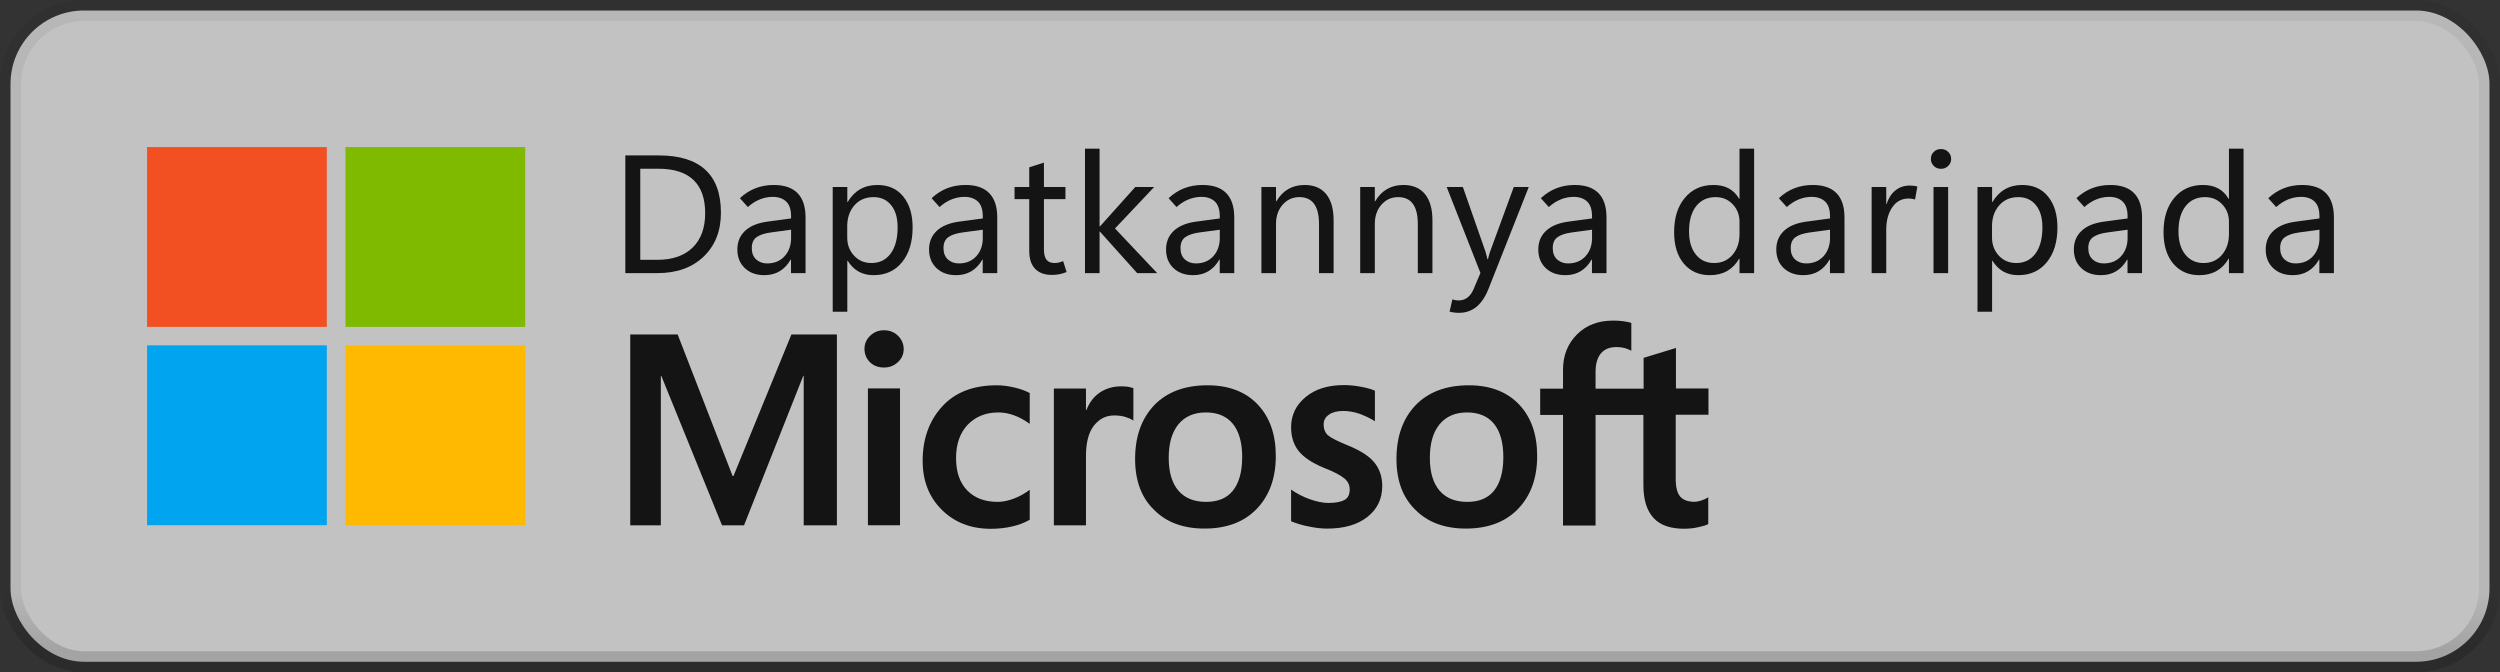 <svg width="119" height="32" viewBox="0 0 119 32" fill="none" xmlns="http://www.w3.org/2000/svg">
<rect x="0" y="0" width="119" height="32" fill="#333333" stroke="none"/>
<rect x="0.5" y="0.5" width="118" height="31" rx="3.5" fill="white" fill-opacity="0.7"/>
<path d="M15.556 7H7V15.561H15.556V7Z" fill="#F25022"/>
<path d="M25 7H16.444V15.561H25V7Z" fill="#7FBA00"/>
<path d="M15.556 16.439H7V25H15.556V16.439Z" fill="#00A4EF"/>
<path d="M25 16.439H16.444V25H25V16.439Z" fill="#FFB900"/>
<path d="M29.766 13V7.398H31.352C32.341 7.398 33.082 7.626 33.574 8.082C34.069 8.535 34.316 9.217 34.316 10.129C34.316 10.993 34.042 11.689 33.492 12.215C32.945 12.738 32.214 13 31.297 13H29.766ZM30.477 8.031V12.367H31.293C32.009 12.367 32.566 12.175 32.965 11.789C33.366 11.401 33.566 10.853 33.566 10.145C33.566 9.444 33.379 8.917 33.004 8.562C32.632 8.208 32.073 8.031 31.328 8.031H30.477ZM38.344 13H37.652V12.355H37.637C37.496 12.6 37.322 12.785 37.113 12.91C36.905 13.035 36.663 13.098 36.387 13.098C36.001 13.098 35.69 12.986 35.453 12.762C35.216 12.538 35.098 12.242 35.098 11.875C35.098 11.518 35.217 11.225 35.457 10.996C35.697 10.767 36.042 10.62 36.492 10.555L37.656 10.398V10.305C37.656 9.974 37.577 9.736 37.418 9.59C37.262 9.444 37.051 9.371 36.785 9.371C36.574 9.371 36.368 9.411 36.168 9.492C35.967 9.573 35.777 9.694 35.598 9.855L35.219 9.434C35.45 9.22 35.698 9.062 35.961 8.961C36.227 8.857 36.517 8.805 36.832 8.805C37.332 8.805 37.708 8.934 37.961 9.191C38.216 9.449 38.344 9.836 38.344 10.352V13ZM37.656 11.328V10.934L36.68 11.066C36.38 11.108 36.156 11.184 36.008 11.293C35.859 11.402 35.785 11.574 35.785 11.809C35.785 12.04 35.854 12.22 35.992 12.348C36.133 12.475 36.307 12.539 36.516 12.539C36.859 12.539 37.135 12.426 37.344 12.199C37.552 11.97 37.656 11.68 37.656 11.328ZM40.348 12.41H40.332V14.84H39.637V8.902H40.332V9.617H40.348C40.509 9.346 40.708 9.143 40.945 9.008C41.182 8.872 41.454 8.805 41.762 8.805C42.29 8.805 42.702 8.988 42.996 9.355C43.293 9.723 43.441 10.213 43.441 10.828C43.441 11.516 43.273 12.066 42.938 12.48C42.604 12.892 42.15 13.098 41.574 13.098C41.309 13.098 41.073 13.04 40.867 12.926C40.664 12.811 40.491 12.639 40.348 12.41ZM40.328 10.762V11.309C40.328 11.647 40.436 11.934 40.652 12.168C40.868 12.402 41.145 12.52 41.48 12.52C41.868 12.52 42.173 12.37 42.395 12.07C42.616 11.771 42.727 11.354 42.727 10.82C42.727 10.37 42.624 10.018 42.418 9.766C42.212 9.51 41.932 9.383 41.578 9.383C41.2 9.383 40.897 9.514 40.668 9.777C40.441 10.038 40.328 10.366 40.328 10.762ZM47.469 13H46.777V12.355H46.762C46.621 12.6 46.447 12.785 46.238 12.91C46.03 13.035 45.788 13.098 45.512 13.098C45.126 13.098 44.815 12.986 44.578 12.762C44.341 12.538 44.223 12.242 44.223 11.875C44.223 11.518 44.342 11.225 44.582 10.996C44.822 10.767 45.167 10.62 45.617 10.555L46.781 10.398V10.305C46.781 9.974 46.702 9.736 46.543 9.59C46.387 9.444 46.176 9.371 45.91 9.371C45.699 9.371 45.493 9.411 45.293 9.492C45.092 9.573 44.902 9.694 44.723 9.855L44.344 9.434C44.575 9.22 44.823 9.062 45.086 8.961C45.352 8.857 45.642 8.805 45.957 8.805C46.457 8.805 46.833 8.934 47.086 9.191C47.341 9.449 47.469 9.836 47.469 10.352V13ZM46.781 11.328V10.934L45.805 11.066C45.505 11.108 45.281 11.184 45.133 11.293C44.984 11.402 44.91 11.574 44.91 11.809C44.91 12.04 44.979 12.22 45.117 12.348C45.258 12.475 45.432 12.539 45.641 12.539C45.984 12.539 46.26 12.426 46.469 12.199C46.677 11.97 46.781 11.68 46.781 11.328ZM50.77 12.949C50.658 12.996 50.546 13.03 50.434 13.051C50.324 13.074 50.2 13.086 50.062 13.086C49.727 13.086 49.464 12.99 49.273 12.797C49.086 12.604 48.992 12.319 48.992 11.941V9.48H48.293V8.902H48.992V7.965L49.691 7.742V8.902H50.715V9.48H49.691V11.867C49.691 12.099 49.733 12.266 49.816 12.367C49.9 12.469 50.025 12.52 50.191 12.52C50.27 12.52 50.345 12.51 50.418 12.492C50.491 12.474 50.553 12.452 50.605 12.426L50.77 12.949ZM55.082 13H54.129L52.355 11.023H52.34V13H51.645V7.078H52.34V10.781H52.355L54.039 8.902H54.938L53.074 10.875L55.082 13ZM58.75 13H58.059V12.355H58.043C57.902 12.6 57.728 12.785 57.52 12.91C57.311 13.035 57.069 13.098 56.793 13.098C56.408 13.098 56.096 12.986 55.859 12.762C55.622 12.538 55.504 12.242 55.504 11.875C55.504 11.518 55.624 11.225 55.863 10.996C56.103 10.767 56.448 10.62 56.898 10.555L58.062 10.398V10.305C58.062 9.974 57.983 9.736 57.824 9.59C57.668 9.444 57.457 9.371 57.191 9.371C56.98 9.371 56.775 9.411 56.574 9.492C56.374 9.573 56.184 9.694 56.004 9.855L55.625 9.434C55.857 9.22 56.104 9.062 56.367 8.961C56.633 8.857 56.923 8.805 57.238 8.805C57.738 8.805 58.115 8.934 58.367 9.191C58.622 9.449 58.75 9.836 58.75 10.352V13ZM58.062 11.328V10.934L57.086 11.066C56.786 11.108 56.562 11.184 56.414 11.293C56.266 11.402 56.191 11.574 56.191 11.809C56.191 12.04 56.26 12.22 56.398 12.348C56.539 12.475 56.714 12.539 56.922 12.539C57.266 12.539 57.542 12.426 57.75 12.199C57.958 11.97 58.062 11.68 58.062 11.328ZM63.48 13H62.785V10.664C62.785 10.237 62.707 9.917 62.551 9.703C62.395 9.49 62.161 9.383 61.852 9.383C61.529 9.383 61.262 9.504 61.051 9.746C60.842 9.986 60.738 10.29 60.738 10.66V13H60.043V8.902H60.738V9.582H60.754C60.908 9.322 61.096 9.128 61.32 9C61.544 8.87 61.803 8.805 62.098 8.805C62.546 8.805 62.888 8.949 63.125 9.238C63.362 9.527 63.48 9.945 63.48 10.492V13ZM68.184 13H67.488V10.664C67.488 10.237 67.41 9.917 67.254 9.703C67.098 9.49 66.865 9.383 66.555 9.383C66.232 9.383 65.965 9.504 65.754 9.746C65.546 9.986 65.441 10.29 65.441 10.66V13H64.746V8.902H65.441V9.582H65.457C65.611 9.322 65.799 9.128 66.023 9C66.247 8.87 66.507 8.805 66.801 8.805C67.249 8.805 67.591 8.949 67.828 9.238C68.065 9.527 68.184 9.945 68.184 10.492V13ZM72.769 8.902L70.859 13.734C70.708 14.12 70.516 14.409 70.281 14.602C70.047 14.794 69.769 14.891 69.449 14.891C69.363 14.891 69.283 14.885 69.207 14.875C69.134 14.865 69.065 14.85 69 14.832L69.133 14.25C69.185 14.268 69.233 14.281 69.277 14.289C69.324 14.297 69.371 14.301 69.418 14.301C69.59 14.301 69.734 14.255 69.852 14.164C69.969 14.073 70.064 13.944 70.137 13.777L70.469 12.992L68.863 8.902H69.633L70.719 12.008C70.727 12.034 70.737 12.075 70.75 12.133C70.766 12.188 70.784 12.257 70.805 12.34H70.828C70.836 12.303 70.846 12.259 70.859 12.207C70.875 12.152 70.893 12.088 70.914 12.016L72.055 8.902H72.769ZM76.469 13H75.777V12.355H75.762C75.621 12.6 75.447 12.785 75.238 12.91C75.03 13.035 74.788 13.098 74.512 13.098C74.126 13.098 73.815 12.986 73.578 12.762C73.341 12.538 73.223 12.242 73.223 11.875C73.223 11.518 73.342 11.225 73.582 10.996C73.822 10.767 74.167 10.62 74.617 10.555L75.781 10.398V10.305C75.781 9.974 75.702 9.736 75.543 9.59C75.387 9.444 75.176 9.371 74.91 9.371C74.699 9.371 74.493 9.411 74.293 9.492C74.092 9.573 73.902 9.694 73.723 9.855L73.344 9.434C73.576 9.22 73.823 9.062 74.086 8.961C74.352 8.857 74.642 8.805 74.957 8.805C75.457 8.805 75.833 8.934 76.086 9.191C76.341 9.449 76.469 9.836 76.469 10.352V13ZM75.781 11.328V10.934L74.805 11.066C74.505 11.108 74.281 11.184 74.133 11.293C73.984 11.402 73.91 11.574 73.91 11.809C73.91 12.04 73.979 12.22 74.117 12.348C74.258 12.475 74.432 12.539 74.641 12.539C74.984 12.539 75.26 12.426 75.469 12.199C75.677 11.97 75.781 11.68 75.781 11.328ZM82.785 12.312C82.634 12.573 82.441 12.77 82.207 12.902C81.975 13.033 81.702 13.098 81.387 13.098C80.871 13.098 80.458 12.914 80.148 12.547C79.841 12.18 79.688 11.68 79.688 11.047C79.688 10.367 79.858 9.824 80.199 9.418C80.54 9.009 80.995 8.805 81.562 8.805C81.844 8.805 82.086 8.859 82.289 8.969C82.492 9.078 82.658 9.243 82.785 9.465H82.801V7.078H83.496V13H82.801V12.312H82.785ZM80.398 11.012C80.398 11.48 80.507 11.849 80.723 12.117C80.939 12.385 81.228 12.52 81.59 12.52C81.954 12.52 82.247 12.389 82.469 12.129C82.69 11.868 82.801 11.539 82.801 11.141V10.555C82.801 10.227 82.693 9.949 82.477 9.723C82.263 9.496 81.992 9.383 81.664 9.383C81.271 9.383 80.961 9.527 80.734 9.816C80.51 10.105 80.398 10.504 80.398 11.012ZM87.797 13H87.106V12.355H87.09C86.949 12.6 86.775 12.785 86.566 12.91C86.358 13.035 86.116 13.098 85.84 13.098C85.454 13.098 85.143 12.986 84.906 12.762C84.669 12.538 84.551 12.242 84.551 11.875C84.551 11.518 84.671 11.225 84.91 10.996C85.15 10.767 85.495 10.62 85.945 10.555L87.109 10.398V10.305C87.109 9.974 87.03 9.736 86.871 9.59C86.715 9.444 86.504 9.371 86.238 9.371C86.027 9.371 85.822 9.411 85.621 9.492C85.421 9.573 85.231 9.694 85.051 9.855L84.672 9.434C84.904 9.22 85.151 9.062 85.414 8.961C85.68 8.857 85.97 8.805 86.285 8.805C86.785 8.805 87.162 8.934 87.414 9.191C87.669 9.449 87.797 9.836 87.797 10.352V13ZM87.109 11.328V10.934L86.133 11.066C85.833 11.108 85.609 11.184 85.461 11.293C85.312 11.402 85.238 11.574 85.238 11.809C85.238 12.04 85.307 12.22 85.445 12.348C85.586 12.475 85.76 12.539 85.969 12.539C86.312 12.539 86.588 12.426 86.797 12.199C87.005 11.97 87.109 11.68 87.109 11.328ZM91.156 9.496C91.104 9.48 91.056 9.469 91.012 9.461C90.967 9.453 90.914 9.449 90.852 9.449C90.521 9.449 90.26 9.59 90.07 9.871C89.88 10.15 89.785 10.503 89.785 10.93V13H89.09V8.902H89.785V9.715H89.801C89.894 9.426 90.037 9.207 90.227 9.059C90.419 8.908 90.642 8.832 90.894 8.832C90.975 8.832 91.044 8.836 91.102 8.844C91.162 8.852 91.216 8.863 91.266 8.879L91.156 9.496ZM92.391 8.035C92.253 8.035 92.138 7.99 92.047 7.898C91.956 7.807 91.91 7.697 91.91 7.566C91.91 7.431 91.956 7.319 92.047 7.23C92.138 7.139 92.253 7.094 92.391 7.094C92.529 7.094 92.643 7.139 92.734 7.23C92.828 7.319 92.875 7.431 92.875 7.566C92.875 7.697 92.828 7.807 92.734 7.898C92.643 7.99 92.529 8.035 92.391 8.035ZM92.731 13H92.035V8.902H92.731V13ZM94.84 12.41H94.824V14.84H94.129V8.902H94.824V9.617H94.84C95.001 9.346 95.201 9.143 95.438 9.008C95.674 8.872 95.947 8.805 96.254 8.805C96.783 8.805 97.194 8.988 97.488 9.355C97.785 9.723 97.934 10.213 97.934 10.828C97.934 11.516 97.766 12.066 97.43 12.48C97.096 12.892 96.642 13.098 96.066 13.098C95.801 13.098 95.565 13.04 95.359 12.926C95.156 12.811 94.983 12.639 94.84 12.41ZM94.82 10.762V11.309C94.82 11.647 94.928 11.934 95.144 12.168C95.361 12.402 95.637 12.52 95.973 12.52C96.361 12.52 96.665 12.37 96.887 12.07C97.108 11.771 97.219 11.354 97.219 10.82C97.219 10.37 97.116 10.018 96.91 9.766C96.704 9.51 96.424 9.383 96.07 9.383C95.693 9.383 95.389 9.514 95.16 9.777C94.934 10.038 94.82 10.366 94.82 10.762ZM101.961 13H101.27V12.355H101.254C101.113 12.6 100.939 12.785 100.73 12.91C100.522 13.035 100.28 13.098 100.004 13.098C99.618 13.098 99.307 12.986 99.07 12.762C98.833 12.538 98.715 12.242 98.715 11.875C98.715 11.518 98.835 11.225 99.074 10.996C99.314 10.767 99.659 10.62 100.109 10.555L101.273 10.398V10.305C101.273 9.974 101.194 9.736 101.035 9.59C100.879 9.444 100.668 9.371 100.402 9.371C100.191 9.371 99.986 9.411 99.785 9.492C99.585 9.573 99.394 9.694 99.215 9.855L98.836 9.434C99.068 9.22 99.315 9.062 99.578 8.961C99.844 8.857 100.134 8.805 100.449 8.805C100.949 8.805 101.326 8.934 101.578 9.191C101.833 9.449 101.961 9.836 101.961 10.352V13ZM101.273 11.328V10.934L100.297 11.066C99.997 11.108 99.773 11.184 99.625 11.293C99.477 11.402 99.402 11.574 99.402 11.809C99.402 12.04 99.471 12.22 99.609 12.348C99.75 12.475 99.924 12.539 100.133 12.539C100.477 12.539 100.753 12.426 100.961 12.199C101.169 11.97 101.273 11.68 101.273 11.328ZM106.082 12.312C105.931 12.573 105.738 12.77 105.504 12.902C105.272 13.033 104.999 13.098 104.684 13.098C104.168 13.098 103.755 12.914 103.445 12.547C103.138 12.18 102.984 11.68 102.984 11.047C102.984 10.367 103.155 9.824 103.496 9.418C103.837 9.009 104.292 8.805 104.859 8.805C105.141 8.805 105.383 8.859 105.586 8.969C105.789 9.078 105.954 9.243 106.082 9.465H106.098V7.078H106.793V13H106.098V12.312H106.082ZM103.695 11.012C103.695 11.48 103.803 11.849 104.02 12.117C104.236 12.385 104.525 12.52 104.887 12.52C105.251 12.52 105.544 12.389 105.766 12.129C105.987 11.868 106.098 11.539 106.098 11.141V10.555C106.098 10.227 105.99 9.949 105.773 9.723C105.56 9.496 105.289 9.383 104.961 9.383C104.568 9.383 104.258 9.527 104.031 9.816C103.807 10.105 103.695 10.504 103.695 11.012ZM111.094 13H110.402V12.355H110.387C110.246 12.6 110.072 12.785 109.863 12.91C109.655 13.035 109.413 13.098 109.137 13.098C108.751 13.098 108.44 12.986 108.203 12.762C107.966 12.538 107.848 12.242 107.848 11.875C107.848 11.518 107.967 11.225 108.207 10.996C108.447 10.767 108.792 10.62 109.242 10.555L110.406 10.398V10.305C110.406 9.974 110.327 9.736 110.168 9.59C110.012 9.444 109.801 9.371 109.535 9.371C109.324 9.371 109.118 9.411 108.918 9.492C108.717 9.573 108.527 9.694 108.348 9.855L107.969 9.434C108.201 9.22 108.448 9.062 108.711 8.961C108.977 8.857 109.267 8.805 109.582 8.805C110.082 8.805 110.458 8.934 110.711 9.191C110.966 9.449 111.094 9.836 111.094 10.352V13ZM110.406 11.328V10.934L109.43 11.066C109.13 11.108 108.906 11.184 108.758 11.293C108.609 11.402 108.535 11.574 108.535 11.809C108.535 12.04 108.604 12.22 108.742 12.348C108.883 12.475 109.057 12.539 109.266 12.539C109.609 12.539 109.885 12.426 110.094 12.199C110.302 11.97 110.406 11.68 110.406 11.328Z" fill="black" fill-opacity="0.896"/>
<path d="M41.149 16.612C41.149 16.356 41.241 16.151 41.426 15.976C41.611 15.802 41.826 15.72 42.082 15.72C42.349 15.72 42.575 15.812 42.749 15.987C42.923 16.161 43.016 16.376 43.016 16.612C43.016 16.858 42.923 17.074 42.739 17.238C42.554 17.412 42.339 17.494 42.072 17.494C41.805 17.494 41.59 17.412 41.405 17.238C41.241 17.064 41.149 16.858 41.149 16.612ZM42.841 25.002H41.313V18.489H42.841V25.002Z" fill="black" fill-opacity="0.896"/>
<path d="M47.498 23.889C47.723 23.889 47.98 23.837 48.257 23.735C48.533 23.632 48.779 23.489 49.015 23.314V24.74C48.769 24.884 48.492 24.986 48.185 25.058C47.877 25.13 47.528 25.171 47.159 25.171C46.205 25.171 45.426 24.863 44.821 24.258C44.215 23.653 43.918 22.873 43.918 21.94C43.918 20.894 44.226 20.032 44.841 19.355C45.456 18.678 46.318 18.34 47.446 18.34C47.733 18.34 48.021 18.381 48.318 18.453C48.615 18.525 48.841 18.617 49.015 18.709V20.176C48.779 20.002 48.533 19.868 48.287 19.776C48.041 19.684 47.785 19.632 47.528 19.632C46.923 19.632 46.441 19.827 46.062 20.217C45.692 20.607 45.508 21.14 45.508 21.807C45.508 22.463 45.682 22.976 46.041 23.345C46.4 23.714 46.882 23.889 47.498 23.889Z" fill="black" fill-opacity="0.896"/>
<path d="M53.374 18.39C53.497 18.39 53.61 18.4 53.702 18.41C53.794 18.431 53.887 18.452 53.948 18.472V20.021C53.866 19.959 53.753 19.908 53.599 19.857C53.446 19.805 53.261 19.775 53.035 19.775C52.656 19.775 52.338 19.928 52.081 20.246C51.825 20.564 51.692 21.046 51.692 21.713V25.005H50.164V18.493H51.692V19.518H51.712C51.856 19.159 52.061 18.882 52.348 18.687C52.635 18.493 52.974 18.39 53.374 18.39Z" fill="black" fill-opacity="0.896"/>
<path d="M54.031 21.848C54.031 20.771 54.339 19.919 54.944 19.284C55.549 18.658 56.4 18.34 57.477 18.34C58.492 18.34 59.292 18.648 59.867 19.253C60.441 19.858 60.728 20.678 60.728 21.704C60.728 22.761 60.42 23.602 59.815 24.227C59.21 24.853 58.38 25.16 57.333 25.16C56.328 25.16 55.518 24.863 54.933 24.268C54.328 23.684 54.031 22.873 54.031 21.848ZM55.631 21.796C55.631 22.473 55.785 22.996 56.092 23.355C56.4 23.714 56.841 23.889 57.415 23.889C57.969 23.889 58.4 23.714 58.687 23.355C58.974 22.996 59.128 22.463 59.128 21.755C59.128 21.058 58.974 20.525 58.677 20.166C58.38 19.807 57.949 19.632 57.405 19.632C56.841 19.632 56.41 19.817 56.092 20.196C55.785 20.576 55.631 21.099 55.631 21.796Z" fill="black" fill-opacity="0.896"/>
<path d="M63.005 20.207C63.005 20.422 63.077 20.597 63.21 20.72C63.354 20.843 63.662 20.997 64.133 21.192C64.749 21.438 65.18 21.715 65.426 22.022C65.672 22.33 65.795 22.699 65.795 23.13C65.795 23.745 65.559 24.238 65.087 24.607C64.615 24.976 63.98 25.161 63.18 25.161C62.913 25.161 62.615 25.13 62.287 25.058C61.959 24.997 61.682 24.904 61.456 24.812V23.304C61.733 23.499 62.031 23.653 62.359 23.766C62.677 23.879 62.974 23.94 63.231 23.94C63.58 23.94 63.836 23.889 64 23.797C64.164 23.704 64.246 23.54 64.246 23.304C64.246 23.089 64.164 22.915 63.99 22.771C63.816 22.627 63.498 22.453 63.016 22.268C62.451 22.032 62.051 21.766 61.816 21.468C61.58 21.171 61.456 20.791 61.456 20.34C61.456 19.756 61.692 19.273 62.154 18.894C62.615 18.515 63.221 18.33 63.969 18.33C64.195 18.33 64.451 18.351 64.739 18.402C65.026 18.453 65.262 18.515 65.446 18.597V20.053C65.241 19.92 65.005 19.807 64.739 19.704C64.472 19.612 64.195 19.561 63.939 19.561C63.651 19.561 63.416 19.622 63.262 19.735C63.087 19.848 63.005 20.012 63.005 20.207Z" fill="black" fill-opacity="0.896"/>
<path d="M66.472 21.848C66.472 20.771 66.779 19.919 67.385 19.284C67.99 18.658 68.841 18.34 69.918 18.34C70.933 18.34 71.733 18.648 72.308 19.253C72.882 19.858 73.169 20.678 73.169 21.704C73.169 22.761 72.861 23.602 72.256 24.227C71.651 24.853 70.82 25.16 69.774 25.16C68.769 25.16 67.959 24.863 67.374 24.268C66.769 23.684 66.472 22.873 66.472 21.848ZM68.061 21.796C68.061 22.473 68.215 22.996 68.523 23.355C68.831 23.714 69.272 23.889 69.846 23.889C70.4 23.889 70.831 23.714 71.118 23.355C71.405 22.996 71.559 22.463 71.559 21.755C71.559 21.058 71.405 20.525 71.108 20.166C70.81 19.807 70.379 19.632 69.836 19.632C69.272 19.632 68.841 19.817 68.523 20.196C68.215 20.576 68.061 21.099 68.061 21.796Z" fill="black" fill-opacity="0.896"/>
<path d="M78.226 19.752V23.096C78.226 23.793 78.39 24.306 78.708 24.655C79.026 25.004 79.518 25.168 80.164 25.168C80.38 25.168 80.605 25.147 80.831 25.096C81.057 25.045 81.221 25.004 81.313 24.942V23.67C81.221 23.732 81.108 23.783 80.985 23.824C80.862 23.865 80.749 23.886 80.667 23.886C80.359 23.886 80.123 23.804 79.98 23.64C79.836 23.475 79.764 23.188 79.764 22.788V19.742H81.323V18.491H79.775V16.563L78.236 17.034V18.501H75.949V17.711C75.949 17.322 76.031 17.024 76.205 16.819C76.38 16.614 76.626 16.521 76.944 16.521C77.108 16.521 77.251 16.542 77.385 16.583C77.508 16.624 77.6 16.665 77.651 16.696V15.373C77.539 15.332 77.415 15.311 77.272 15.291C77.128 15.27 76.964 15.26 76.78 15.26C76.082 15.26 75.508 15.475 75.067 15.916C74.626 16.357 74.4 16.911 74.4 17.599V18.501H73.313V19.752H74.4V25.014H75.949V19.752H78.226V19.752Z" fill="black" fill-opacity="0.896"/>
<path d="M39.836 15.92V25.007H38.256V17.889H38.236L35.415 25.007H34.369L31.477 17.889H31.456V25.007H30V15.92H32.256L34.872 22.659H34.913L37.672 15.92H39.836Z" fill="black" fill-opacity="0.896"/>
<rect x="0.5" y="0.5" width="118" height="31" rx="3.5" stroke="url(#paint0_linear_1602_27745)"/>
<defs>
<linearGradient id="paint0_linear_1602_27745" x1="59.5" y1="1" x2="59.5" y2="31" gradientUnits="userSpaceOnUse">
<stop offset="0.906" stop-opacity="0.058"/>
<stop offset="1" stop-opacity="0.162"/>
</linearGradient>
</defs>
</svg>
